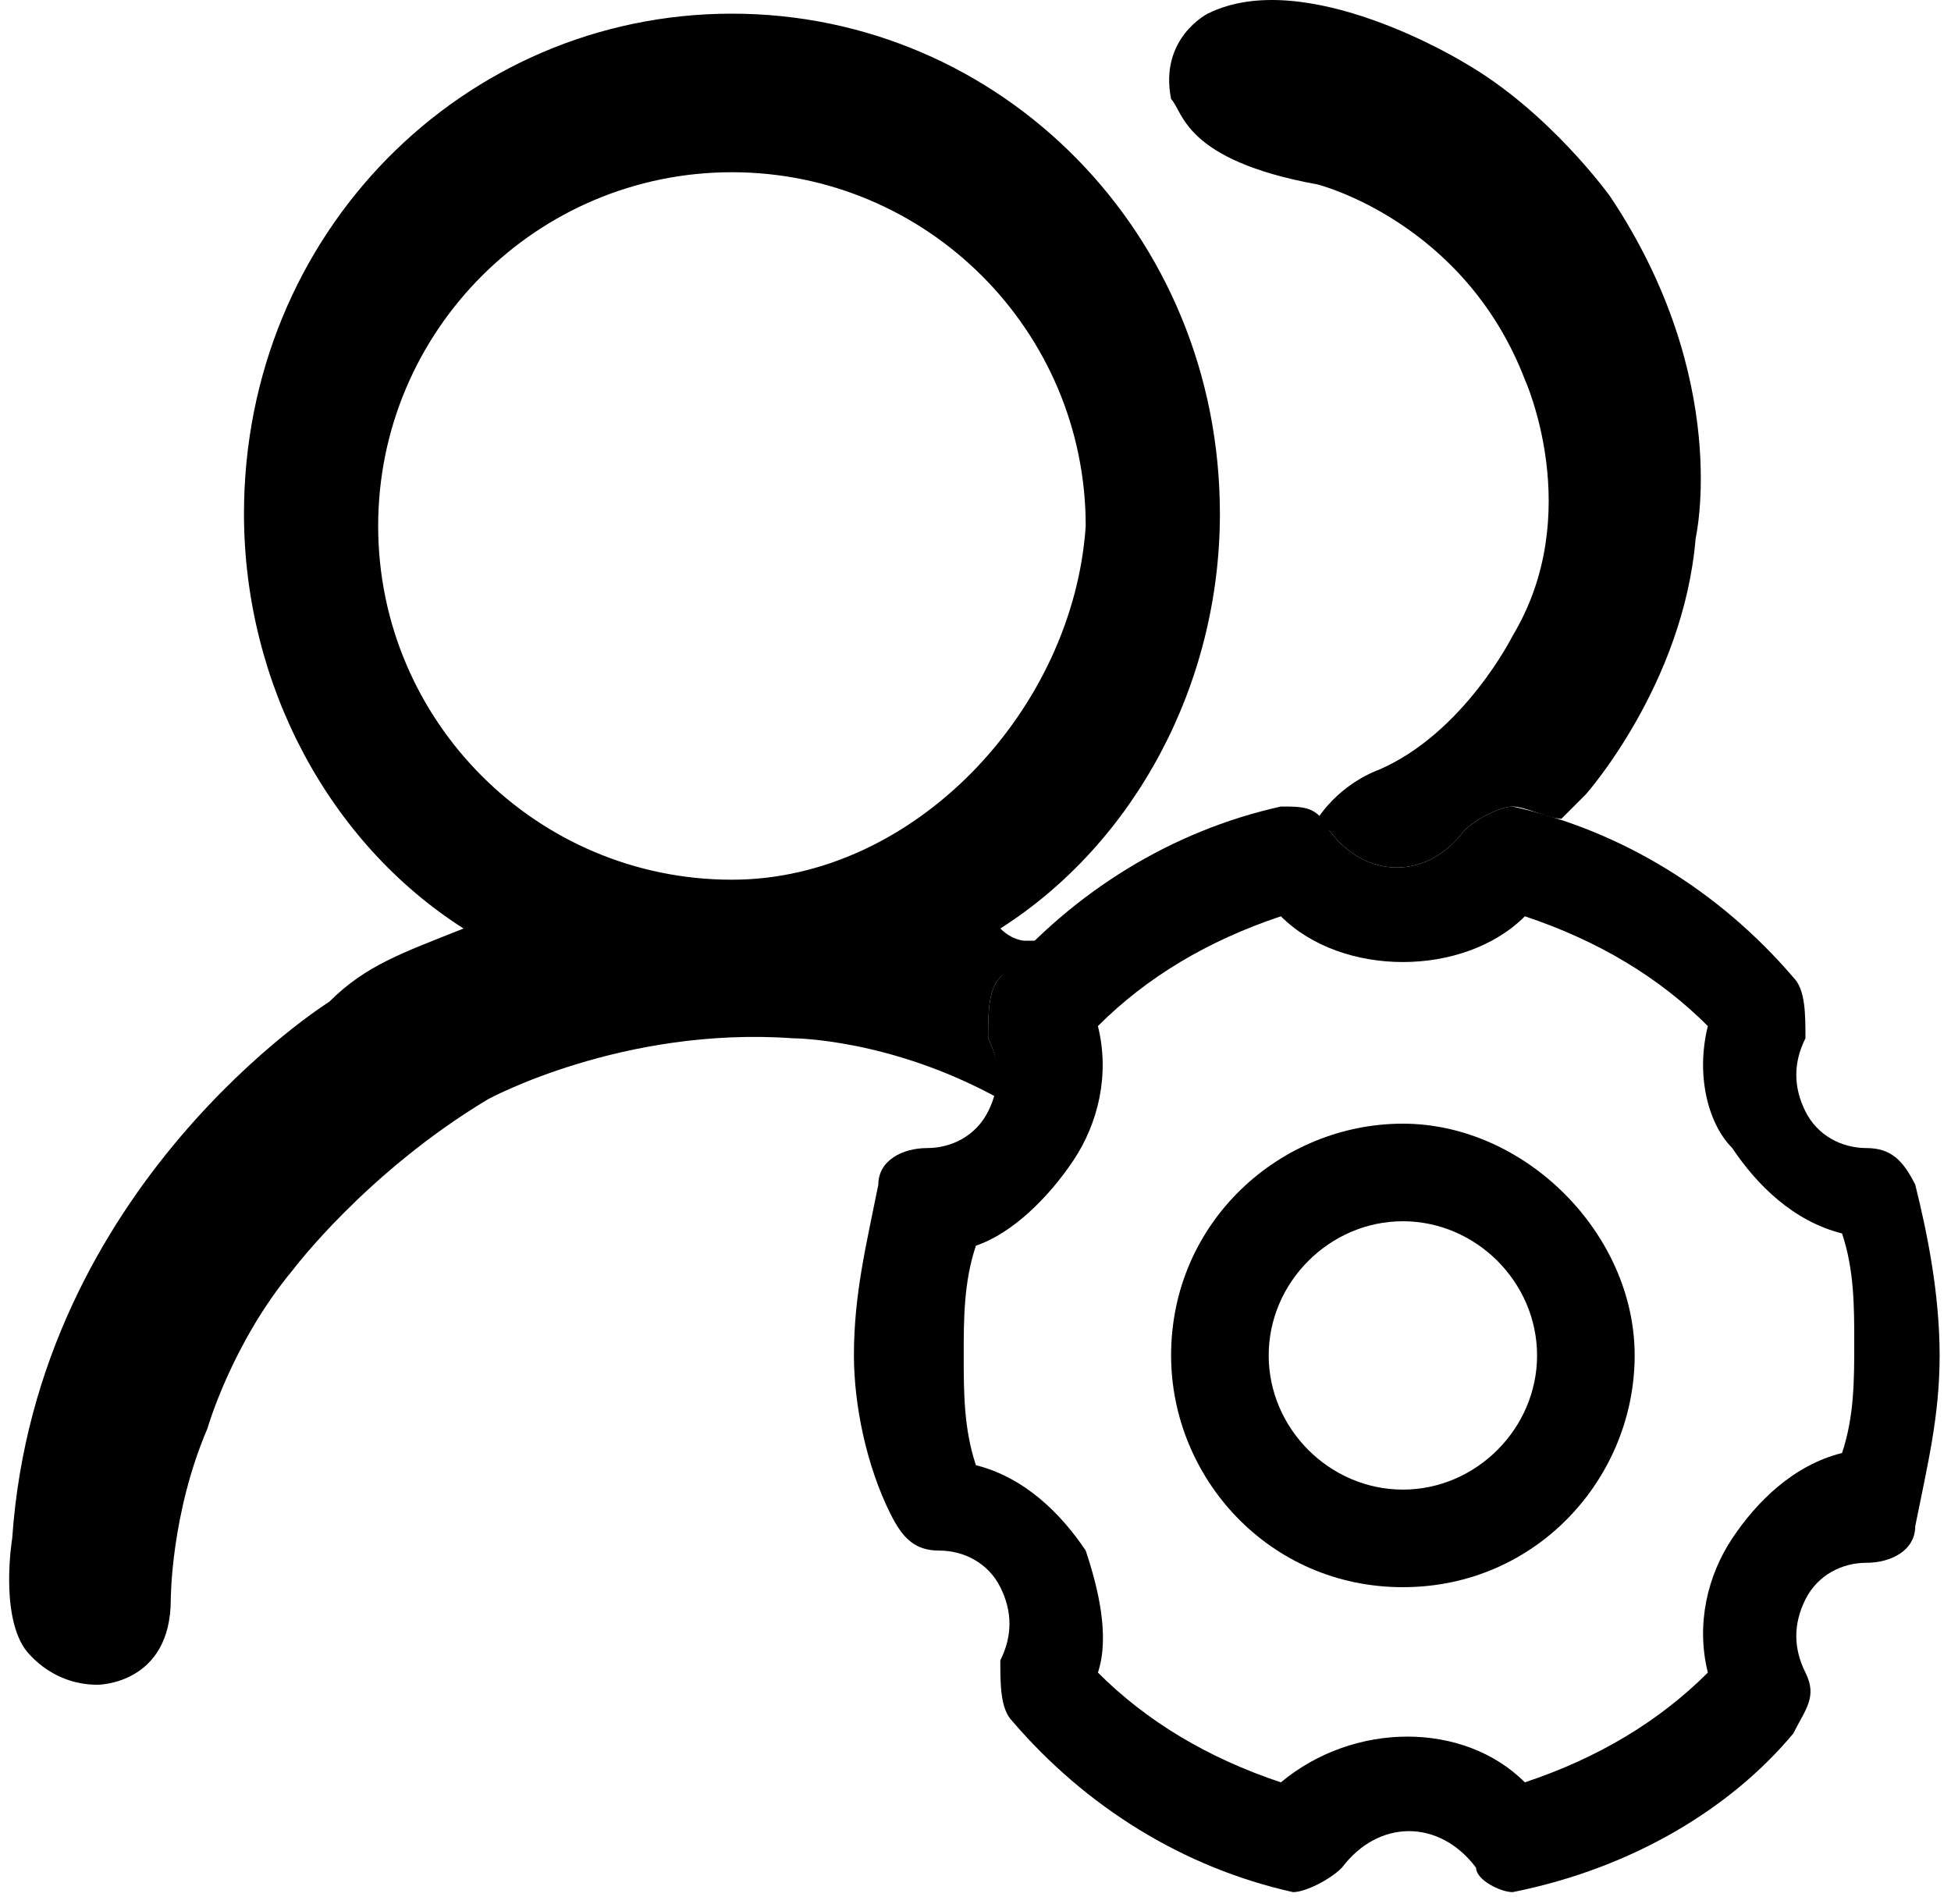 <?xml version="1.0" standalone="no"?><!DOCTYPE svg PUBLIC "-//W3C//DTD SVG 1.1//EN" "http://www.w3.org/Graphics/SVG/1.1/DTD/svg11.dtd"><svg t="1514534588261" class="icon" style="" viewBox="0 0 1049 1024" version="1.1" xmlns="http://www.w3.org/2000/svg" p-id="4846" xmlns:xlink="http://www.w3.org/1999/xlink" width="204.883" height="200"><defs><style type="text/css"></style></defs><path d="M531.284 558.307c0-13.118 0-26.236 6.559-32.795l19.677-19.677h-6.559s-6.559 0-13.118-6.559c72.15-45.913 118.063-131.181 118.063-223.008C655.906 125.409 537.843 7.346 393.543 7.346S131.181 125.409 131.181 276.267c0 91.827 45.913 177.095 118.063 223.008-32.795 13.118-52.472 19.677-72.15 39.354 0 0-157.417 98.386-170.535 288.599 0 0-6.559 39.354 6.559 59.032 0 0 13.118 19.677 39.354 19.677 0 0 39.354 0 39.354-45.913 0 0 0-45.913 19.677-91.827 0 0 13.118-45.913 45.913-85.268 0 0 39.354-52.472 104.945-91.827 0 0 72.15-39.354 163.976-32.795 0 0 52.472 0 111.504 32.795 0-6.559 0-19.677-6.559-32.795zM393.543 473.039c-104.945 0-190.213-85.268-190.213-190.213 0-104.945 85.268-190.213 190.213-190.213s190.213 85.268 190.213 190.213C577.197 381.212 491.929 473.039 393.543 473.039zM708.378 99.173s78.709 19.677 111.504 104.945c0 0 32.795 72.15-6.559 137.74 0 0-26.236 52.472-72.15 72.15 0 0-19.677 6.559-32.795 26.236l6.559 6.559c19.677 26.236 52.472 26.236 72.15 0 6.559-6.559 19.677-13.118 26.236-13.118 6.559 0 19.677 6.559 26.236 6.559l13.118-13.118s52.472-59.032 59.032-137.74c0 0 19.677-85.268-45.913-183.654 0 0-32.795-45.913-78.709-72.15 0 0-85.268-52.472-137.74-26.236 0 0-26.236 13.118-19.677 45.913 6.559 6.559 6.559 32.795 78.709 45.913z" p-id="4847"></path><path d="M813.323 1017.441c-6.559 0-19.677-6.559-19.677-13.118-19.677-26.236-52.472-26.236-72.15 0-6.559 6.559-19.677 13.118-26.236 13.118-59.032-13.118-111.504-45.913-150.858-91.827-6.559-6.559-6.559-19.677-6.559-32.795 6.559-13.118 6.559-26.236 0-39.354-6.559-13.118-19.677-19.677-32.795-19.677s-19.677-6.559-26.236-19.677c-13.118-26.236-19.677-59.032-19.677-85.268 0-32.795 6.559-59.032 13.118-91.827 0-13.118 13.118-19.677 26.236-19.677s26.236-6.559 32.795-19.677c6.559-13.118 6.559-26.236 0-39.354 0-13.118 0-26.236 6.559-32.795 39.354-45.913 91.827-78.709 150.858-91.827 13.118 0 19.677 0 26.236 13.118 19.677 26.236 52.472 26.236 72.15 0 6.559-6.559 19.677-13.118 26.236-13.118 59.032 13.118 111.504 45.913 150.858 91.827 6.559 6.559 6.559 19.677 6.559 32.795-6.559 13.118-6.559 26.236 0 39.354 6.559 13.118 19.677 19.677 32.795 19.677s19.677 6.559 26.236 19.677c6.559 26.236 13.118 59.032 13.118 91.827 0 32.795-6.559 59.032-13.118 91.827 0 13.118-13.118 19.677-26.236 19.677s-26.236 6.559-32.795 19.677c-6.559 13.118-6.559 26.236 0 39.354 6.559 13.118 0 19.677-6.559 32.795-32.795 39.354-85.268 72.15-150.858 85.268 6.559 0 0 0 0 0zM590.315 899.378c26.236 26.236 59.032 45.913 98.386 59.032 39.354-32.795 98.386-32.795 131.181 0 39.354-13.118 72.15-32.795 98.386-59.032-6.559-26.236 0-52.472 13.118-72.15 13.118-19.677 32.795-39.354 59.032-45.913 6.559-19.677 6.559-39.354 6.559-59.032 0-19.677 0-39.354-6.559-59.032-26.236-6.559-45.913-26.236-59.032-45.913-13.118-13.118-19.677-39.354-13.118-65.591-26.236-26.236-59.032-45.913-98.386-59.032-32.795 32.795-98.386 32.795-131.181 0-39.354 13.118-72.15 32.795-98.386 59.032 6.559 26.236 0 52.472-13.118 72.15-13.118 19.677-32.795 39.354-52.472 45.913-6.559 19.677-6.559 39.354-6.559 59.032 0 19.677 0 39.354 6.559 59.032 26.236 6.559 45.913 26.236 59.032 45.913 6.559 19.677 13.118 45.913 6.559 65.591z" p-id="4848"></path><path d="M754.292 853.465c-72.15 0-124.622-59.032-124.622-124.622 0-72.15 59.032-124.622 124.622-124.622s124.622 59.032 124.622 124.622c0 65.591-52.472 124.622-124.622 124.622z m0-196.772c-39.354 0-72.15 32.795-72.15 72.15s32.795 72.15 72.15 72.15c39.354 0 72.15-32.795 72.15-72.15s-32.795-72.15-72.15-72.15z" p-id="4849"></path></svg>